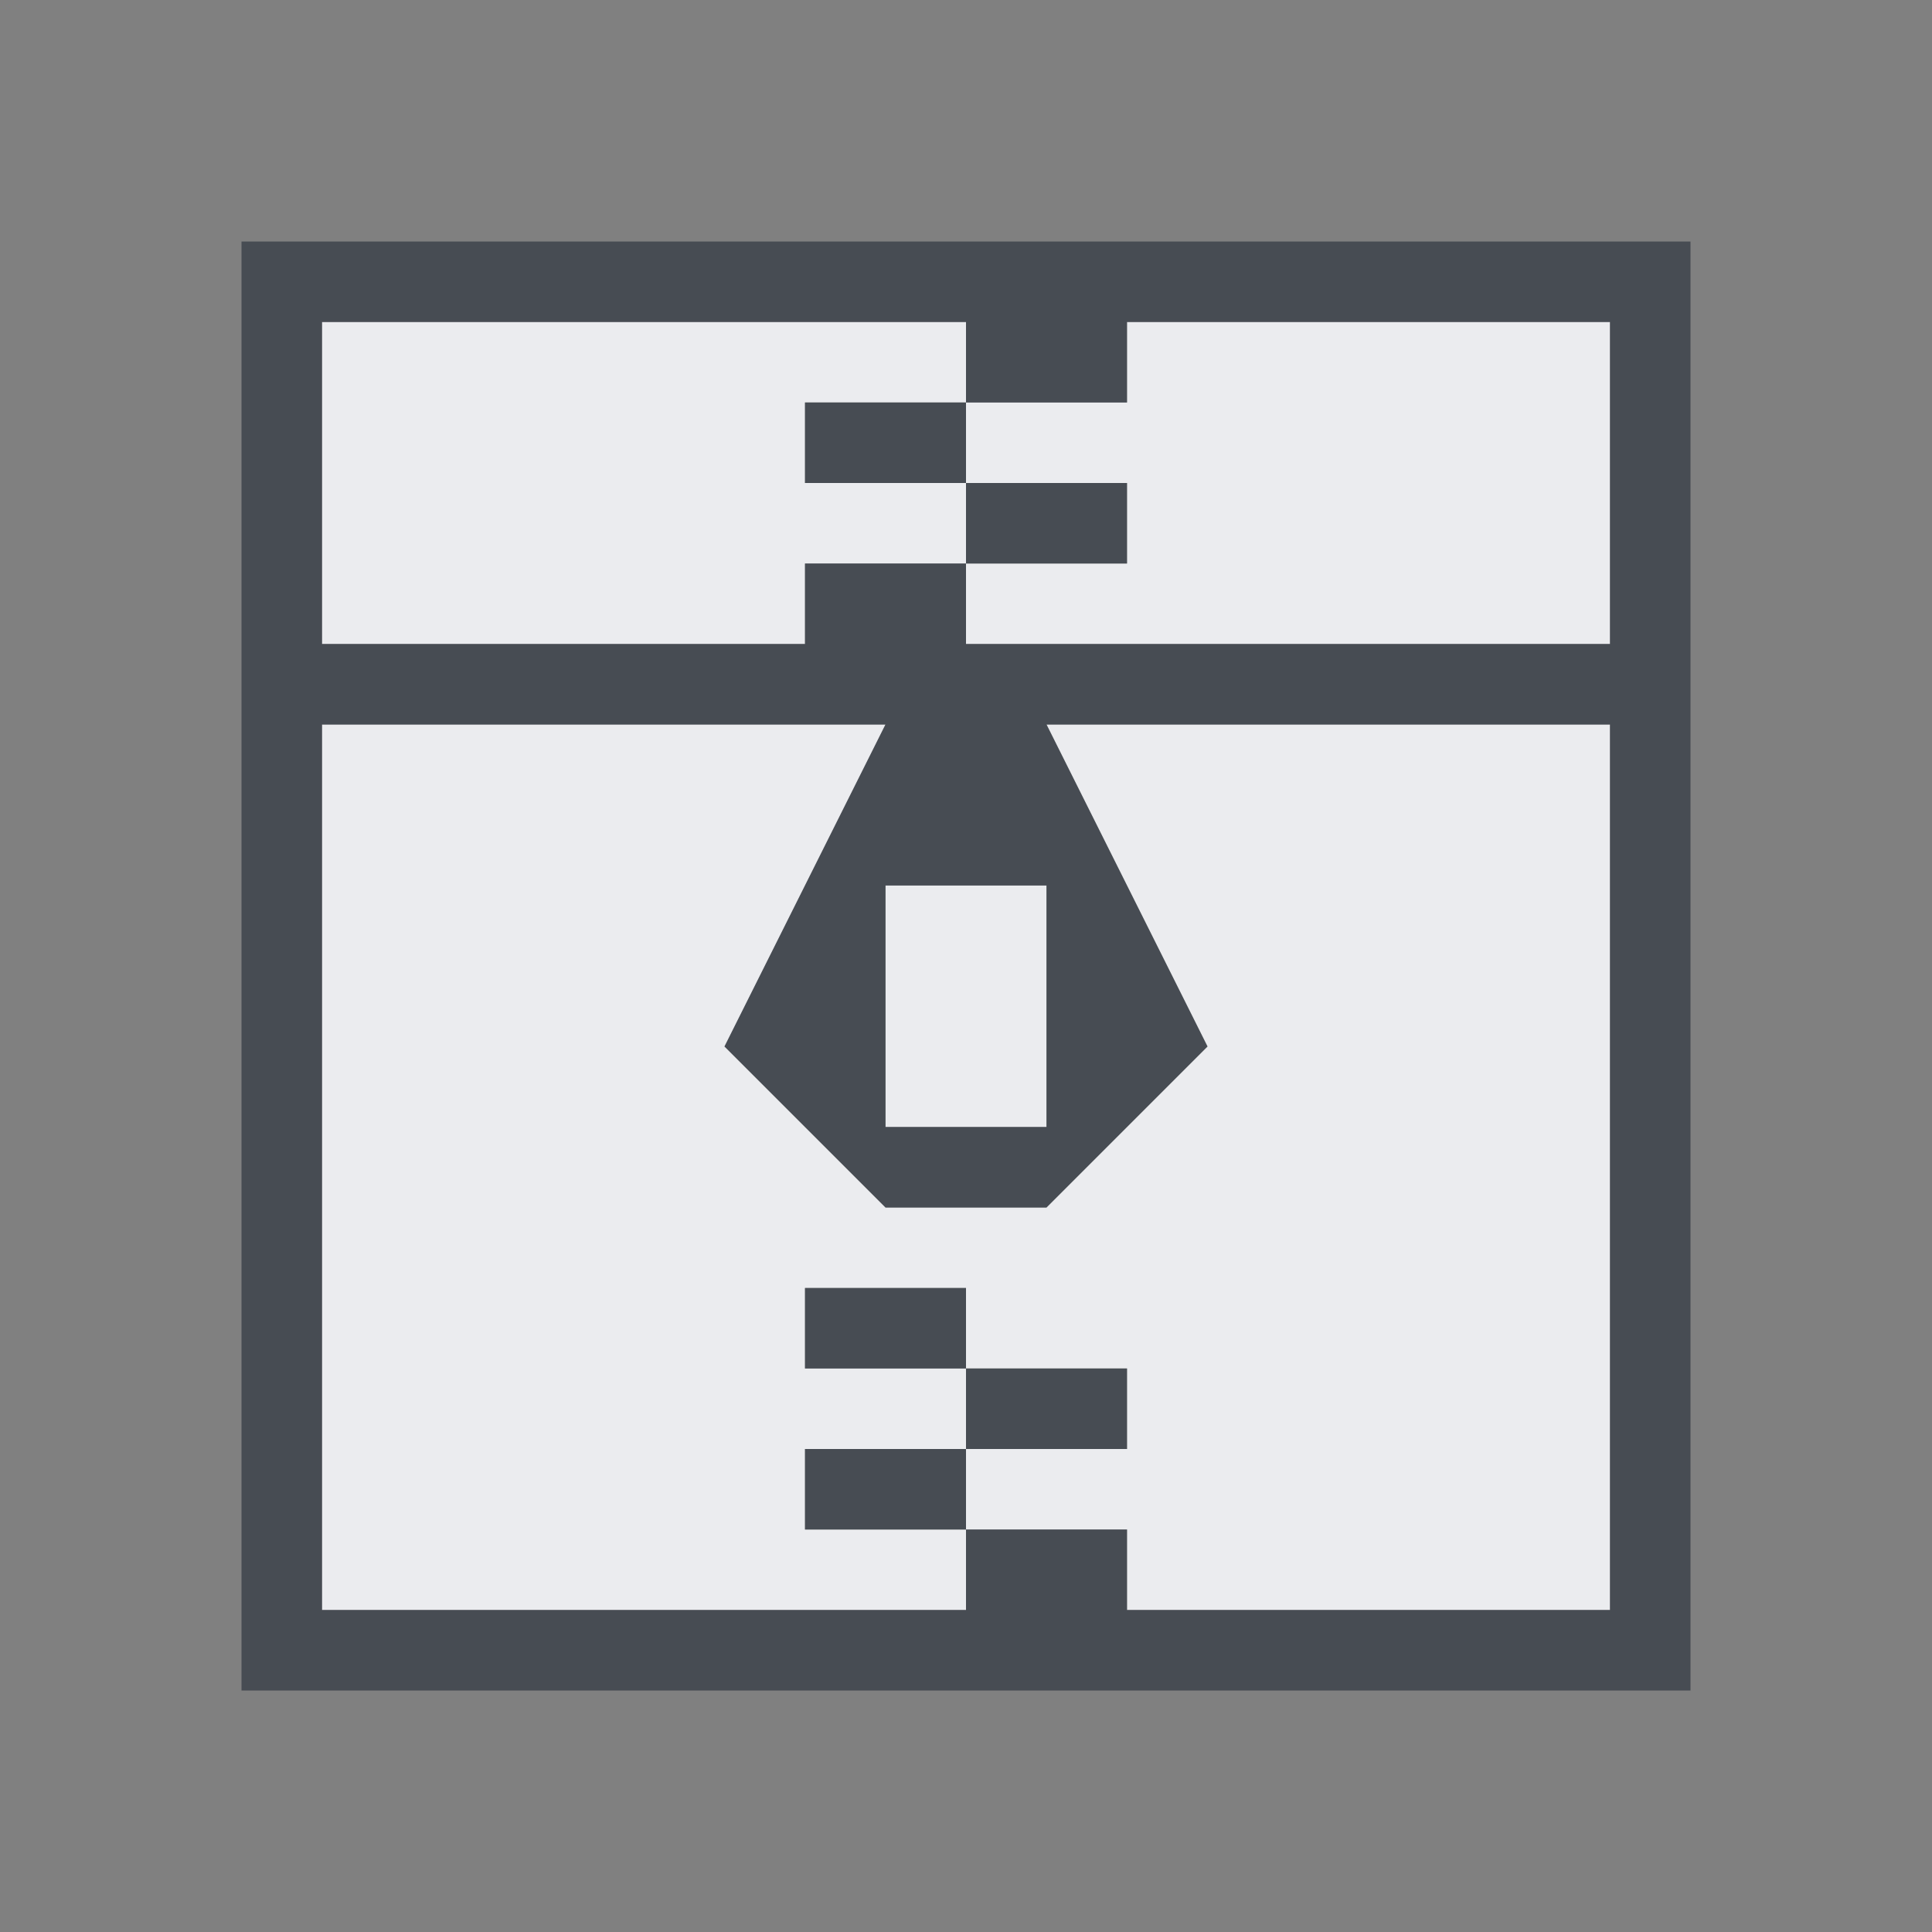 <?xml version="1.0" encoding="UTF-8" standalone="no"?>
<!-- Created with Inkscape (http://www.inkscape.org/) -->

<svg
   xmlns:dc="http://purl.org/dc/elements/1.1/"
   xmlns:cc="http://creativecommons.org/ns#"
   xmlns:rdf="http://www.w3.org/1999/02/22-rdf-syntax-ns#"
   xmlns:svg="http://www.w3.org/2000/svg"
   xmlns="http://www.w3.org/2000/svg"
   xmlns:sodipodi="http://sodipodi.sourceforge.net/DTD/sodipodi-0.dtd"
   xmlns:inkscape="http://www.inkscape.org/namespaces/inkscape"
   version="1.1"
   width="24"
   height="24"
   id="svg2"
   inkscape:version="0.91+devel r"
   sodipodi:docname="file-compressor.svg">
  <rect width="100%" height="100%" fill="#808080" stroke="none"/>
  <sodipodi:namedview
     pagecolor="#ffffff"
     bordercolor="#666666"
     borderopacity="1"
     objecttolerance="10"
     gridtolerance="10"
     guidetolerance="10"
     inkscape:pageopacity="0"
     inkscape:pageshadow="2"
     inkscape:window-width="1920"
     inkscape:window-height="1027"
     id="namedview6"
     showgrid="true"
     inkscape:zoom="29.5"
     inkscape:cx="10.917167"
     inkscape:cy="12.602362"
     inkscape:window-x="-10"
     inkscape:window-y="31"
     inkscape:window-maximized="1"
     inkscape:current-layer="svg2"
     inkscape:snap-bbox="true"
     inkscape:bbox-paths="true"
     inkscape:bbox-nodes="true"
     inkscape:snap-bbox-edge-midpoints="true"
     inkscape:snap-bbox-midpoints="true"
     inkscape:object-paths="true"
     inkscape:snap-intersection-paths="true"
     inkscape:object-nodes="true"
     inkscape:snap-smooth-nodes="true"
     inkscape:snap-object-midpoints="true"
     inkscape:snap-center="true"
     inkscape:snap-midpoints="true">
    <inkscape:grid
       type="xygrid"
       id="grid2982"
       empspacing="5"
       visible="true"
       enabled="true"
       snapvisiblegridlinesonly="true" />
  </sodipodi:namedview>
  <defs
     id="defs4" />
  <path
     style="color:#000000;display:inline;overflow:visible;visibility:visible;fill:#f3f4f7;fill-opacity:0.928;fill-rule:nonzero;stroke:none;stroke-width:1;marker:none;enable-background:accumulate"
     d="M 4 4 L 4 8 L 10 8 L 10 7 L 12 7 L 12 6 L 10 6 L 10 5 L 12 5 L 12 4 L 4 4 z M 12 5 L 12 6 L 14 6 L 14 7 L 12 7 L 12 8 L 20 8 L 20 4 L 14 4 L 14 5 L 12 5 z M 4 9 L 4 20 L 12 20 L 12 19 L 10 19 L 10 18 L 12 18 L 12 17 L 10 17 L 10 16 L 12 16 L 12 17 L 14 17 L 14 18 L 12 18 L 12 19 L 14 19 L 14 20 L 20 20 L 20 9 L 15.525 9 L 14 9 L 13 9 L 15 13 L 13 15 L 11 15 L 9 13 L 11 9 L 10 9 L 9 9 L 4 9 z M 11 11 L 11 14 L 13 14 L 13 11 L 11 11 z "
     id="path2983" />
  <path
     style="color:#000000;font-style:normal;font-variant:normal;font-weight:normal;font-stretch:normal;font-size:medium;line-height:normal;font-family:Sans;-inkscape-font-specification:Sans;text-indent:0;text-align:start;text-decoration:none;text-decoration-line:none;letter-spacing:normal;word-spacing:normal;text-transform:none;direction:ltr;block-progression:tb;writing-mode:lr-tb;baseline-shift:baseline;text-anchor:start;display:inline;overflow:visible;visibility:visible;fill:#2f3741;fill-opacity:0.7;fill-rule:nonzero;stroke:none;stroke-width:2;marker:none;enable-background:accumulate;opacity:1;stroke-linecap:butt;stroke-linejoin:miter;stroke-miterlimit:4;stroke-dasharray:none;stroke-dashoffset:0;stroke-opacity:1"
     d="M 3 3 L 3 4 L 3 8 L 3 9 L 3 20 L 3 21 L 4 21 L 12 21 L 13 21 L 14 21 L 20 21 L 21 21 L 21 20 L 21 9 L 21 8 L 21 4 L 21 3 L 20 3 L 14 3 L 13 3 L 12 3 L 4 3 L 3 3 z M 4 4 L 12 4 L 12 5 L 14 5 L 14 4 L 20 4 L 20 8 L 12 8 L 12 7 L 10 7 L 10 8 L 4 8 L 4 4 z M 12 7 L 14 7 L 14 6 L 12 6 L 12 7 z M 12 6 L 12 5 L 10 5 L 10 6 L 12 6 z M 4 9 L 9 9 L 11 9 L 9 13 L 11 15 L 13 15 L 15 13 L 13 9 L 14 9 L 15.525 9 L 20 9 L 20 20 L 14 20 L 14 19 L 12 19 L 12 20 L 4 20 L 4 9 z M 12 19 L 12 18 L 10 18 L 10 19 L 12 19 z M 12 18 L 14 18 L 14 17 L 12 17 L 12 18 z M 12 17 L 12 16 L 10 16 L 10 17 L 12 17 z M 11 11 L 13 11 L 13 14 L 11 14 L 11 11 z "
     id="rect3014" />
</svg>
